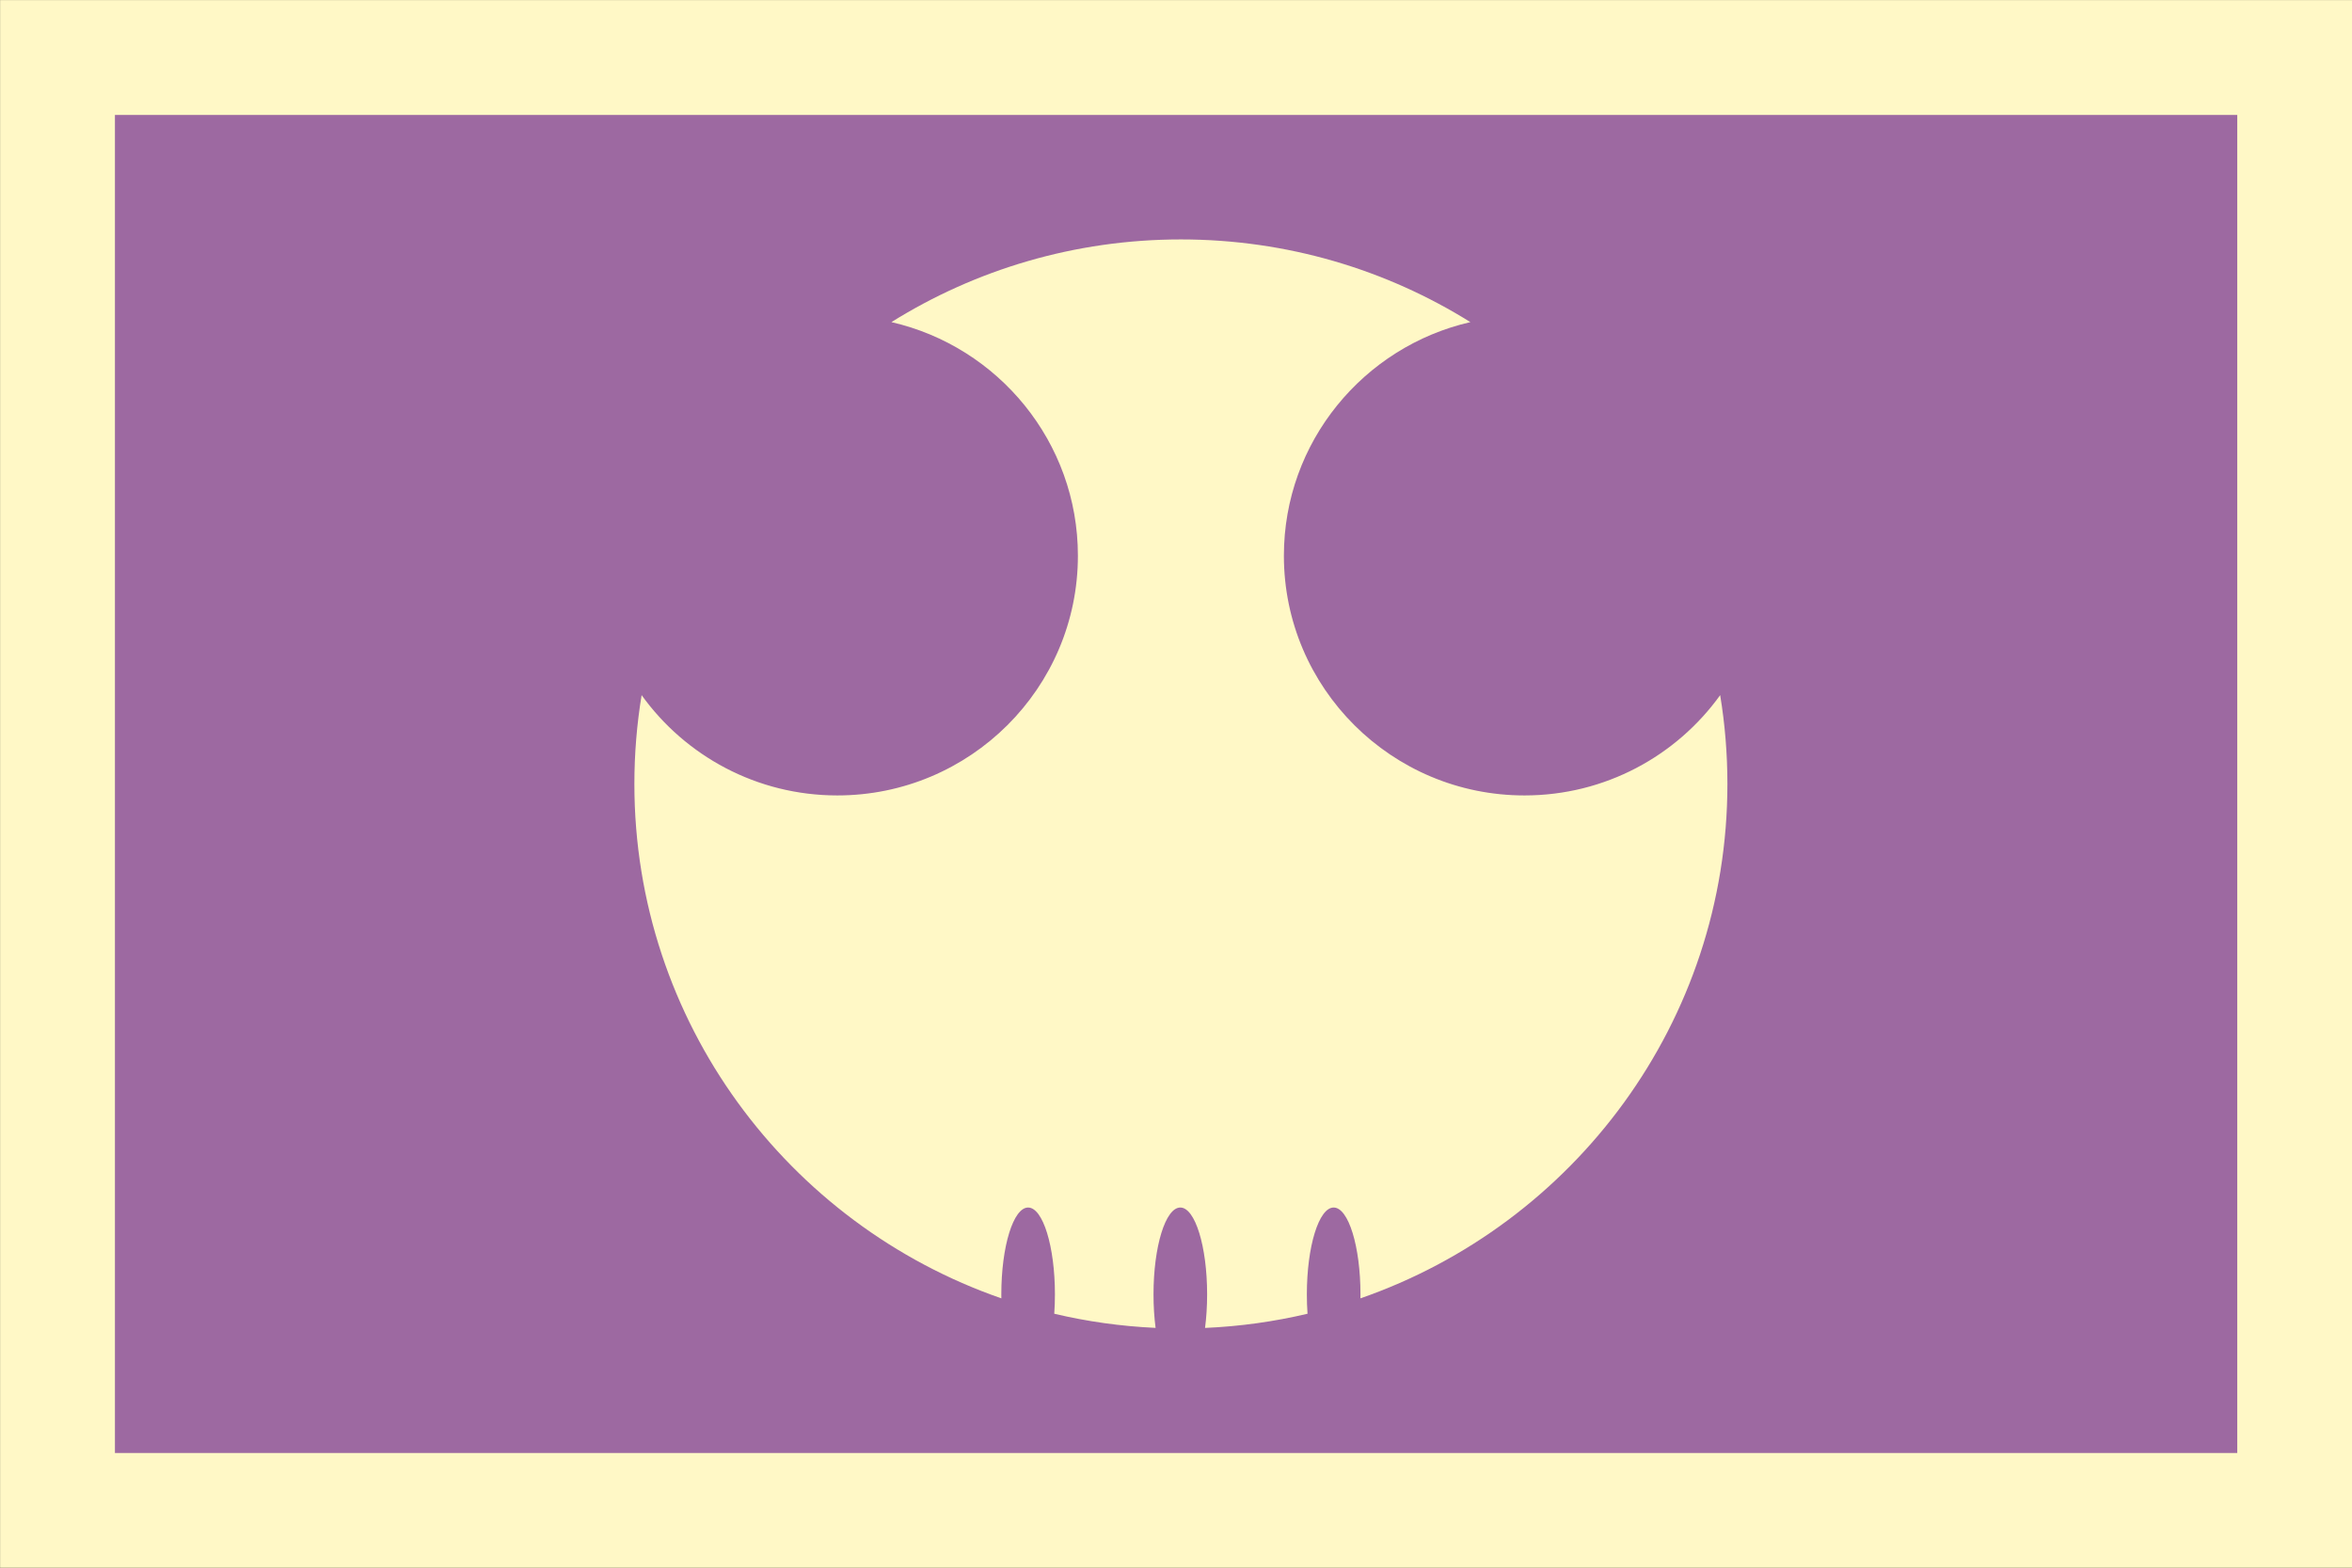 <?xml version="1.0" encoding="UTF-8" standalone="no"?>
<!DOCTYPE svg PUBLIC "-//W3C//DTD SVG 1.1//EN" "http://www.w3.org/Graphics/SVG/1.1/DTD/svg11.dtd">
<svg width="100%" height="100%" viewBox="0 0 2048 1366" version="1.1" xmlns="http://www.w3.org/2000/svg" xmlns:xlink="http://www.w3.org/1999/xlink" xml:space="preserve" xmlns:serif="http://www.serif.com/" style="fill-rule:evenodd;clip-rule:evenodd;stroke-linejoin:round;stroke-miterlimit:2;">
    <rect x="0" y="0" width="2048" height="1366" fill="#333333" stroke="none"/>
    <g transform="matrix(1,0,0,1,-1.81899e-12,-341.333)">
        <g id="Genderfuck">
            <g id="Genderfuck1" serif:id="Genderfuck" transform="matrix(10.141,0,0,6.76,-5772.78,-6409.96)">
                <rect x="572.503" y="1001.88" width="195.497" height="195.497" style="fill:rgb(157,105,161);"/>
                <g transform="matrix(0.099,0,0,0.148,569.272,948.159)">
                    <path d="M868.278,1471.79C683.058,1407.29 550,1231.06 550,1024C550,997.682 552.149,971.863 556.284,946.698C594.151,999.539 656.083,1034 726,1034C841.166,1034 934.667,940.5 934.667,825.333C934.667,726.302 865.53,643.291 772.927,621.974C845.731,576.376 931.809,550 1024,550C1116.19,550 1202.27,576.376 1275.07,621.974C1182.47,643.291 1113.33,726.302 1113.33,825.333C1113.33,940.5 1206.83,1034 1322,1034C1391.92,1034 1453.85,999.539 1491.72,946.698C1495.85,971.863 1498,997.682 1498,1024C1498,1231.06 1364.94,1407.29 1179.72,1471.79C1179.74,1470.64 1179.75,1469.49 1179.75,1468.33C1179.75,1426.61 1169.33,1392.73 1156.5,1392.73C1143.67,1392.73 1133.25,1426.61 1133.25,1468.33C1133.25,1474.12 1133.45,1479.77 1133.83,1485.19C1105.12,1492.01 1075.41,1496.22 1044.94,1497.54C1046.11,1488.56 1046.75,1478.69 1046.75,1468.33C1046.75,1426.61 1036.33,1392.73 1023.5,1392.73C1010.67,1392.73 1000.25,1426.61 1000.25,1468.33C1000.25,1478.67 1000.89,1488.52 1002.05,1497.5C971.928,1496.12 942.537,1491.93 914.166,1485.19C914.546,1479.77 914.747,1474.12 914.747,1468.33C914.747,1426.61 904.33,1392.73 891.5,1392.73C878.67,1392.73 868.253,1426.61 868.253,1468.33C868.253,1469.49 868.261,1470.64 868.278,1471.79Z" style="fill:rgb(255,248,198);"/>
                </g>
            </g>
            <g transform="matrix(10.476,0,0,6.984,-5997.47,-6655.72)">
                <path d="M768,1001.88L572.503,1001.88L572.503,1197.38L768,1197.38L768,1001.88ZM758.454,1016.2L758.454,1183.06C758.454,1183.06 582.049,1183.06 582.049,1183.06C582.049,1183.06 582.049,1016.2 582.049,1016.2C582.049,1016.2 758.454,1016.2 758.454,1016.2L758.454,1016.2Z" style="fill:rgb(255,248,198);"/>
            </g>
        </g>
    </g>
</svg>
